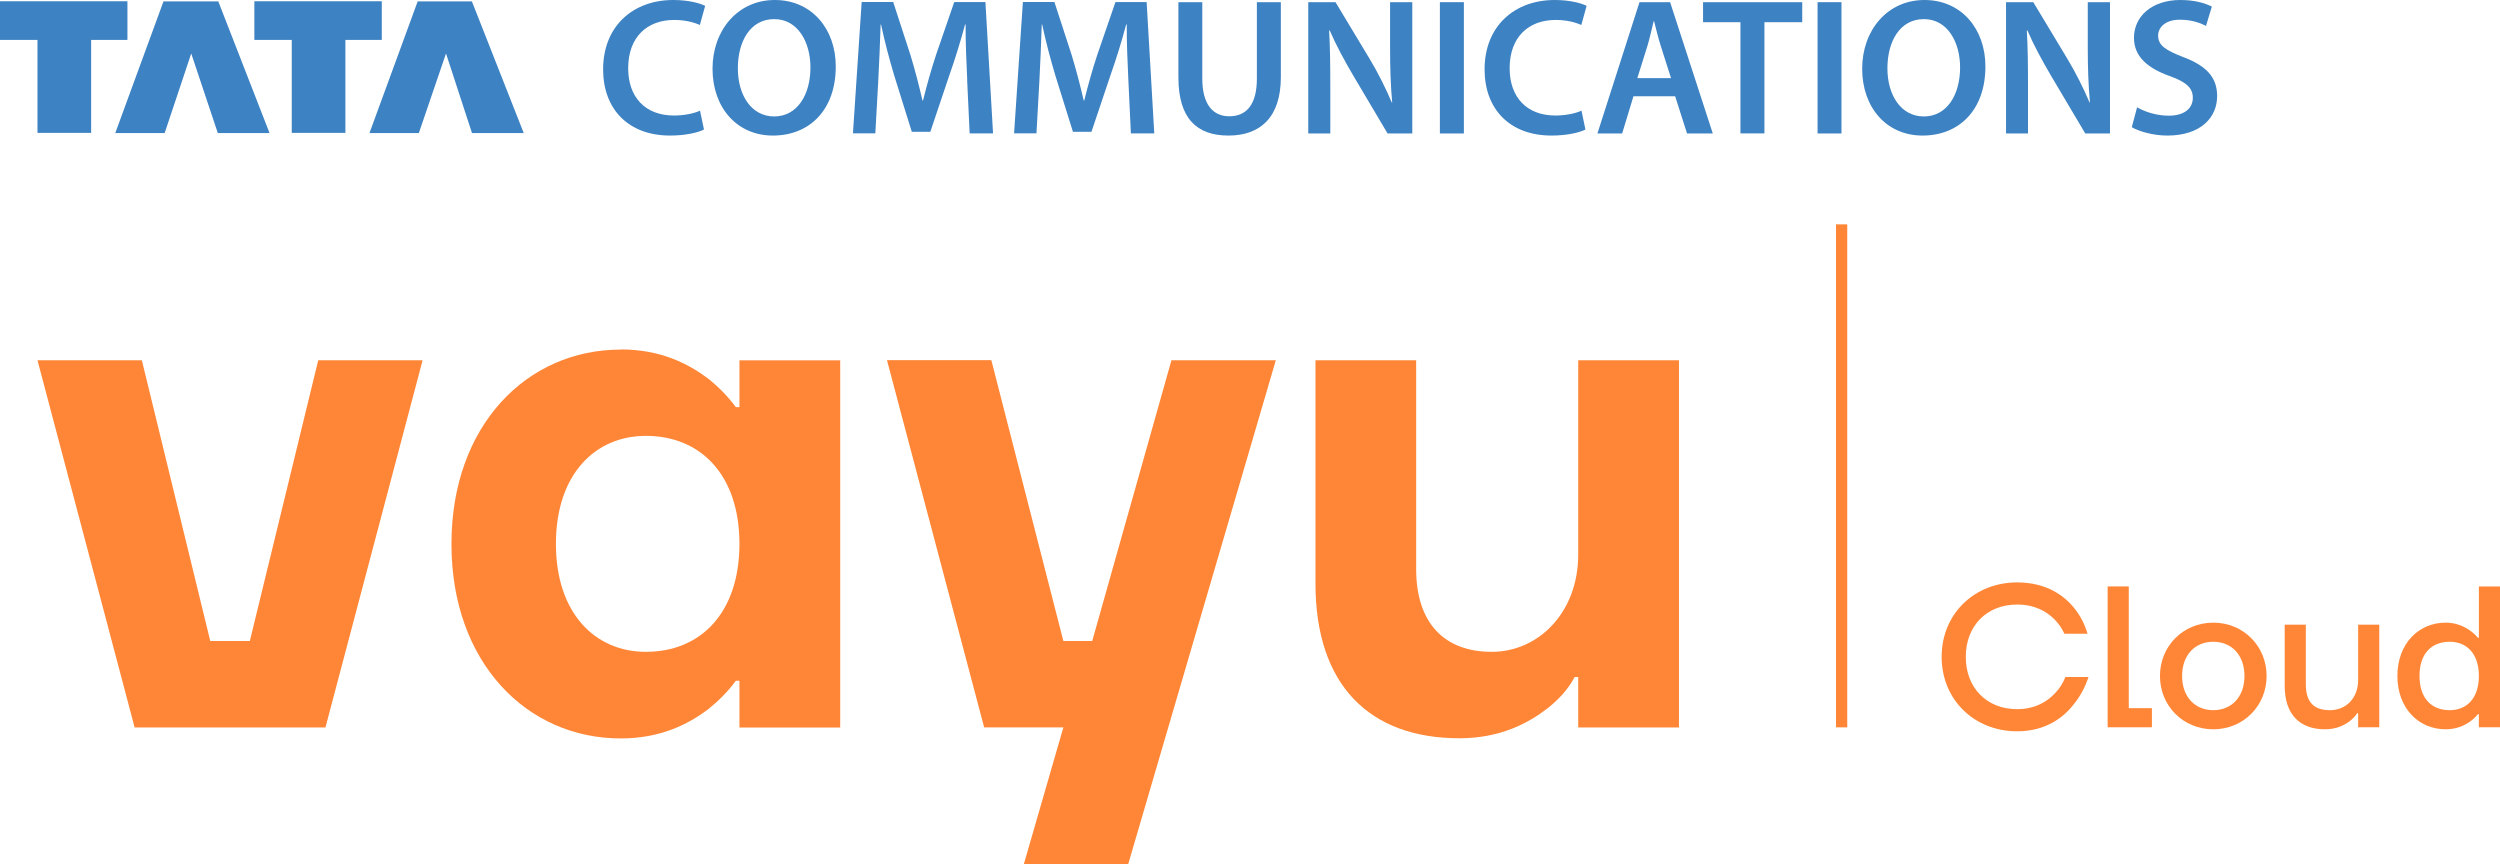 <?xml version="1.0" encoding="UTF-8"?>
<svg id="Layer_2" data-name="Layer 2" xmlns="http://www.w3.org/2000/svg" viewBox="0 0 298.2 103.08">
  <defs>
    <style>
      .cls-1 {
        fill-rule: evenodd;
      }

      .cls-1, .cls-2, .cls-3 {
        stroke-width: 0px;
      }

      .cls-1, .cls-3 {
        fill: #3d82c2;
      }

      .cls-4 {
        fill: none;
        stroke: #ff8636;
        stroke-miterlimit: 10;
        stroke-width: 1.34px;
      }

      .cls-2 {
        fill: #ff8636;
      }
    </style>
  </defs>
  <g id="R10_copy" data-name="R10 copy">
    <g>
      <g>
        <path class="cls-2" d="m16.92,42.97l8.16,33.49h4.72l8.16-33.49h12.45l-11.59,43.8h-22.76L4.47,42.97h12.45Z"/>
        <path class="cls-2" d="m74.03,41.68c4.81,0,8.07,1.72,10.39,3.44,1.29,1.03,2.4,2.15,3.35,3.44h.43v-5.58h12.02v43.8h-12.02v-5.58h-.43c-.94,1.29-2.06,2.4-3.35,3.44-2.32,1.72-5.58,3.44-10.39,3.44-11.16,0-20.18-9.02-20.18-23.19s9.02-23.19,20.18-23.19Zm3.01,36.07c6.53,0,11.16-4.64,11.16-12.88s-4.64-12.88-11.16-12.88c-6.1,0-10.73,4.64-10.73,12.88s4.64,12.88,10.73,12.88Z"/>
        <path class="cls-2" d="m118.25,42.97l8.59,33.49h3.44l9.45-33.49h12.45l-17.61,60.11h-12.45l4.72-16.32h-9.45l-11.59-43.8h12.45Z"/>
        <path class="cls-2" d="m156.9,42.97h12.02v24.9c0,6.53,3.43,9.88,9.02,9.88s10.31-4.72,10.31-11.59v-23.19h12.02v43.8h-12.02v-6.01h-.43c-.77,1.46-1.89,2.66-3.18,3.69-2.32,1.8-5.67,3.61-10.56,3.61-10.73,0-17.17-6.35-17.17-18.46v-26.62Z"/>
      </g>
      <g>
        <g>
          <path class="cls-3" d="m83.97,15.45c-.67.35-2.16.72-4.04.72-4.97,0-7.99-3.14-7.99-7.9,0-5.16,3.58-8.27,8.36-8.27,1.88,0,3.23.4,3.81.7l-.63,2.28c-.74-.33-1.77-.6-3.07-.6-3.18,0-5.48,2-5.48,5.76,0,3.44,2.02,5.64,5.46,5.64,1.16,0,2.37-.23,3.11-.58l.47,2.25Z"/>
          <path class="cls-3" d="m99.69,7.92c0,5.25-3.18,8.25-7.5,8.25s-7.2-3.37-7.2-7.97,3.02-8.2,7.43-8.2,7.27,3.46,7.27,7.92Zm-11.68.23c0,3.18,1.6,5.74,4.34,5.74s4.32-2.58,4.32-5.85c0-2.95-1.46-5.76-4.32-5.76s-4.34,2.65-4.34,5.88Z"/>
          <path class="cls-3" d="m115.37,9.52c-.09-2.02-.21-4.46-.19-6.6h-.07c-.51,1.93-1.16,4.04-1.86,6.02l-2.28,6.78h-2.21l-2.09-6.69c-.6-2-1.16-4.13-1.58-6.11h-.05c-.07,2.07-.16,4.55-.28,6.69l-.35,6.29h-2.67l1.04-15.66h3.76l2.05,6.3c.56,1.84,1.04,3.69,1.44,5.44h.07c.42-1.7.95-3.62,1.56-5.46l2.16-6.27h3.72l.91,15.66h-2.79l-.3-6.39Z"/>
          <path class="cls-3" d="m134.59,9.52c-.09-2.02-.21-4.46-.19-6.6h-.07c-.51,1.93-1.16,4.04-1.86,6.02l-2.28,6.78h-2.21l-2.09-6.69c-.6-2-1.16-4.13-1.58-6.11h-.05c-.07,2.07-.16,4.55-.28,6.69l-.35,6.29h-2.67l1.05-15.66h3.76l2.05,6.3c.56,1.84,1.04,3.69,1.44,5.44h.07c.42-1.7.95-3.62,1.56-5.46l2.16-6.27h3.72l.91,15.66h-2.79l-.3-6.39Z"/>
          <path class="cls-3" d="m143.41.26v9.13c0,3.07,1.28,4.48,3.21,4.48,2.07,0,3.3-1.41,3.3-4.48V.26h2.86v8.94c0,4.83-2.49,6.97-6.25,6.97s-5.97-2.02-5.97-6.95V.26h2.86Z"/>
          <path class="cls-3" d="m156.05,15.91V.26h3.25l4.04,6.71c1.05,1.74,1.95,3.56,2.67,5.25h.05c-.19-2.09-.25-4.11-.25-6.51V.26h2.65v15.66h-2.95l-4.09-6.9c-1-1.7-2.05-3.62-2.81-5.39l-.07.02c.11,2.02.14,4.09.14,6.67v5.6h-2.63Z"/>
          <path class="cls-3" d="m174.61.26v15.66h-2.86V.26h2.86Z"/>
          <path class="cls-3" d="m189.11,15.45c-.67.35-2.16.72-4.04.72-4.97,0-7.99-3.14-7.99-7.9,0-5.16,3.58-8.27,8.36-8.27,1.88,0,3.23.4,3.81.7l-.63,2.28c-.74-.33-1.77-.6-3.07-.6-3.18,0-5.48,2-5.48,5.76,0,3.44,2.02,5.64,5.46,5.64,1.16,0,2.37-.23,3.11-.58l.47,2.25Z"/>
          <path class="cls-3" d="m194.84,11.48l-1.35,4.44h-2.95l5.02-15.66h3.65l5.09,15.66h-3.07l-1.42-4.44h-4.97Zm4.48-2.16l-1.23-3.86c-.3-.95-.56-2.02-.79-2.93h-.05c-.23.91-.46,2-.74,2.93l-1.21,3.86h4.02Z"/>
          <path class="cls-3" d="m207.6,2.65h-4.46V.26h11.83v2.39h-4.51v13.26h-2.86V2.65Z"/>
          <path class="cls-3" d="m219.65.26v15.66h-2.85V.26h2.85Z"/>
          <path class="cls-3" d="m236.82,7.92c0,5.25-3.18,8.25-7.5,8.25s-7.2-3.37-7.2-7.97,3.02-8.2,7.43-8.2,7.27,3.46,7.27,7.92Zm-11.69.23c0,3.18,1.6,5.74,4.35,5.74s4.32-2.58,4.32-5.85c0-2.95-1.46-5.76-4.32-5.76s-4.35,2.65-4.35,5.88Z"/>
          <path class="cls-3" d="m239.28,15.91V.26h3.25l4.04,6.71c1.05,1.74,1.95,3.56,2.67,5.25h.05c-.19-2.09-.26-4.11-.26-6.51V.26h2.65v15.66h-2.95l-4.09-6.9c-1-1.7-2.05-3.62-2.81-5.39l-.07.02c.12,2.02.14,4.09.14,6.67v5.6h-2.63Z"/>
          <path class="cls-3" d="m254.91,12.8c.93.54,2.32,1,3.79,1,1.83,0,2.86-.86,2.86-2.14,0-1.18-.79-1.88-2.79-2.6-2.58-.93-4.23-2.3-4.23-4.55,0-2.56,2.14-4.51,5.53-4.51,1.69,0,2.95.37,3.76.79l-.7,2.3c-.56-.3-1.65-.74-3.11-.74-1.81,0-2.6.98-2.6,1.88,0,1.21.91,1.76,3,2.58,2.72,1.02,4.04,2.39,4.04,4.65,0,2.51-1.91,4.71-5.95,4.71-1.65,0-3.37-.49-4.23-1l.63-2.37Z"/>
        </g>
        <polyline class="cls-1" points="4.47 15.85 4.47 4.76 0 4.76 0 .15 15.2 .15 15.2 4.76 10.87 4.76 10.87 15.85 4.47 15.85"/>
        <polyline class="cls-1" points="34.8 15.85 34.8 4.76 30.34 4.76 30.34 .15 45.54 .15 45.54 4.76 41.2 4.76 41.2 15.85 34.8 15.85"/>
        <polyline class="cls-1" points="13.75 15.87 19.5 .17 26.04 .17 32.15 15.87 25.98 15.87 22.81 6.38 19.64 15.87 13.75 15.87"/>
        <polyline class="cls-1" points="44.07 15.87 49.82 .17 56.29 .17 62.47 15.87 56.3 15.87 53.2 6.38 49.96 15.87 44.07 15.87"/>
      </g>
      <line class="cls-4" x1="219.67" y1="26.76" x2="219.67" y2="86.76"/>
      <g>
        <path class="cls-2" d="m240.6,69.47c3.46,0,5.59,1.54,6.82,3.07.72.89,1.25,1.92,1.58,3.05h-2.76c-.29-.65-.7-1.22-1.2-1.73-.86-.86-2.26-1.75-4.44-1.75-3.6,0-6.12,2.52-6.12,6.24s2.52,6.24,6.12,6.24c2.21,0,3.65-.96,4.54-1.92.53-.55.94-1.2,1.22-1.92h2.76c-.41,1.22-.98,2.3-1.75,3.24-1.27,1.66-3.43,3.24-6.77,3.24-5.06,0-9-3.72-9-8.88s3.94-8.88,9-8.88Z"/>
        <path class="cls-2" d="m251.4,69.95h2.52v14.52h2.76v2.28h-5.28v-16.8Z"/>
        <path class="cls-2" d="m264,74.27c3.58,0,6.36,2.78,6.36,6.36s-2.78,6.36-6.36,6.36-6.36-2.78-6.36-6.36,2.78-6.36,6.36-6.36Zm0,10.44c2.18,0,3.72-1.58,3.72-4.08s-1.54-4.08-3.72-4.08-3.72,1.58-3.72,4.08,1.54,4.08,3.72,4.08Z"/>
        <path class="cls-2" d="m272.52,74.51h2.52v7.08c0,2.18.96,3.12,2.88,3.12s3.36-1.44,3.36-3.6v-6.6h2.52v12.24h-2.52v-1.68h-.12c-.22.36-.53.67-.89.96-.65.48-1.58.96-2.95.96-3,0-4.8-1.78-4.8-5.16v-7.32Z"/>
        <path class="cls-2" d="m291.72,74.27c1.25,0,2.21.46,2.86.91.38.26.72.58.98.89h.12v-6.12h2.52v16.8h-2.52v-1.56h-.12c-.26.34-.6.65-.98.91-.65.46-1.61.89-2.86.89-3.24,0-5.76-2.52-5.76-6.36s2.52-6.36,5.76-6.36Zm.48,10.44c2.04,0,3.48-1.42,3.48-4.08s-1.44-4.08-3.48-4.08c-2.18,0-3.6,1.42-3.6,4.08s1.42,4.08,3.6,4.08Z"/>
      </g>
    </g>
  </g>
</svg>